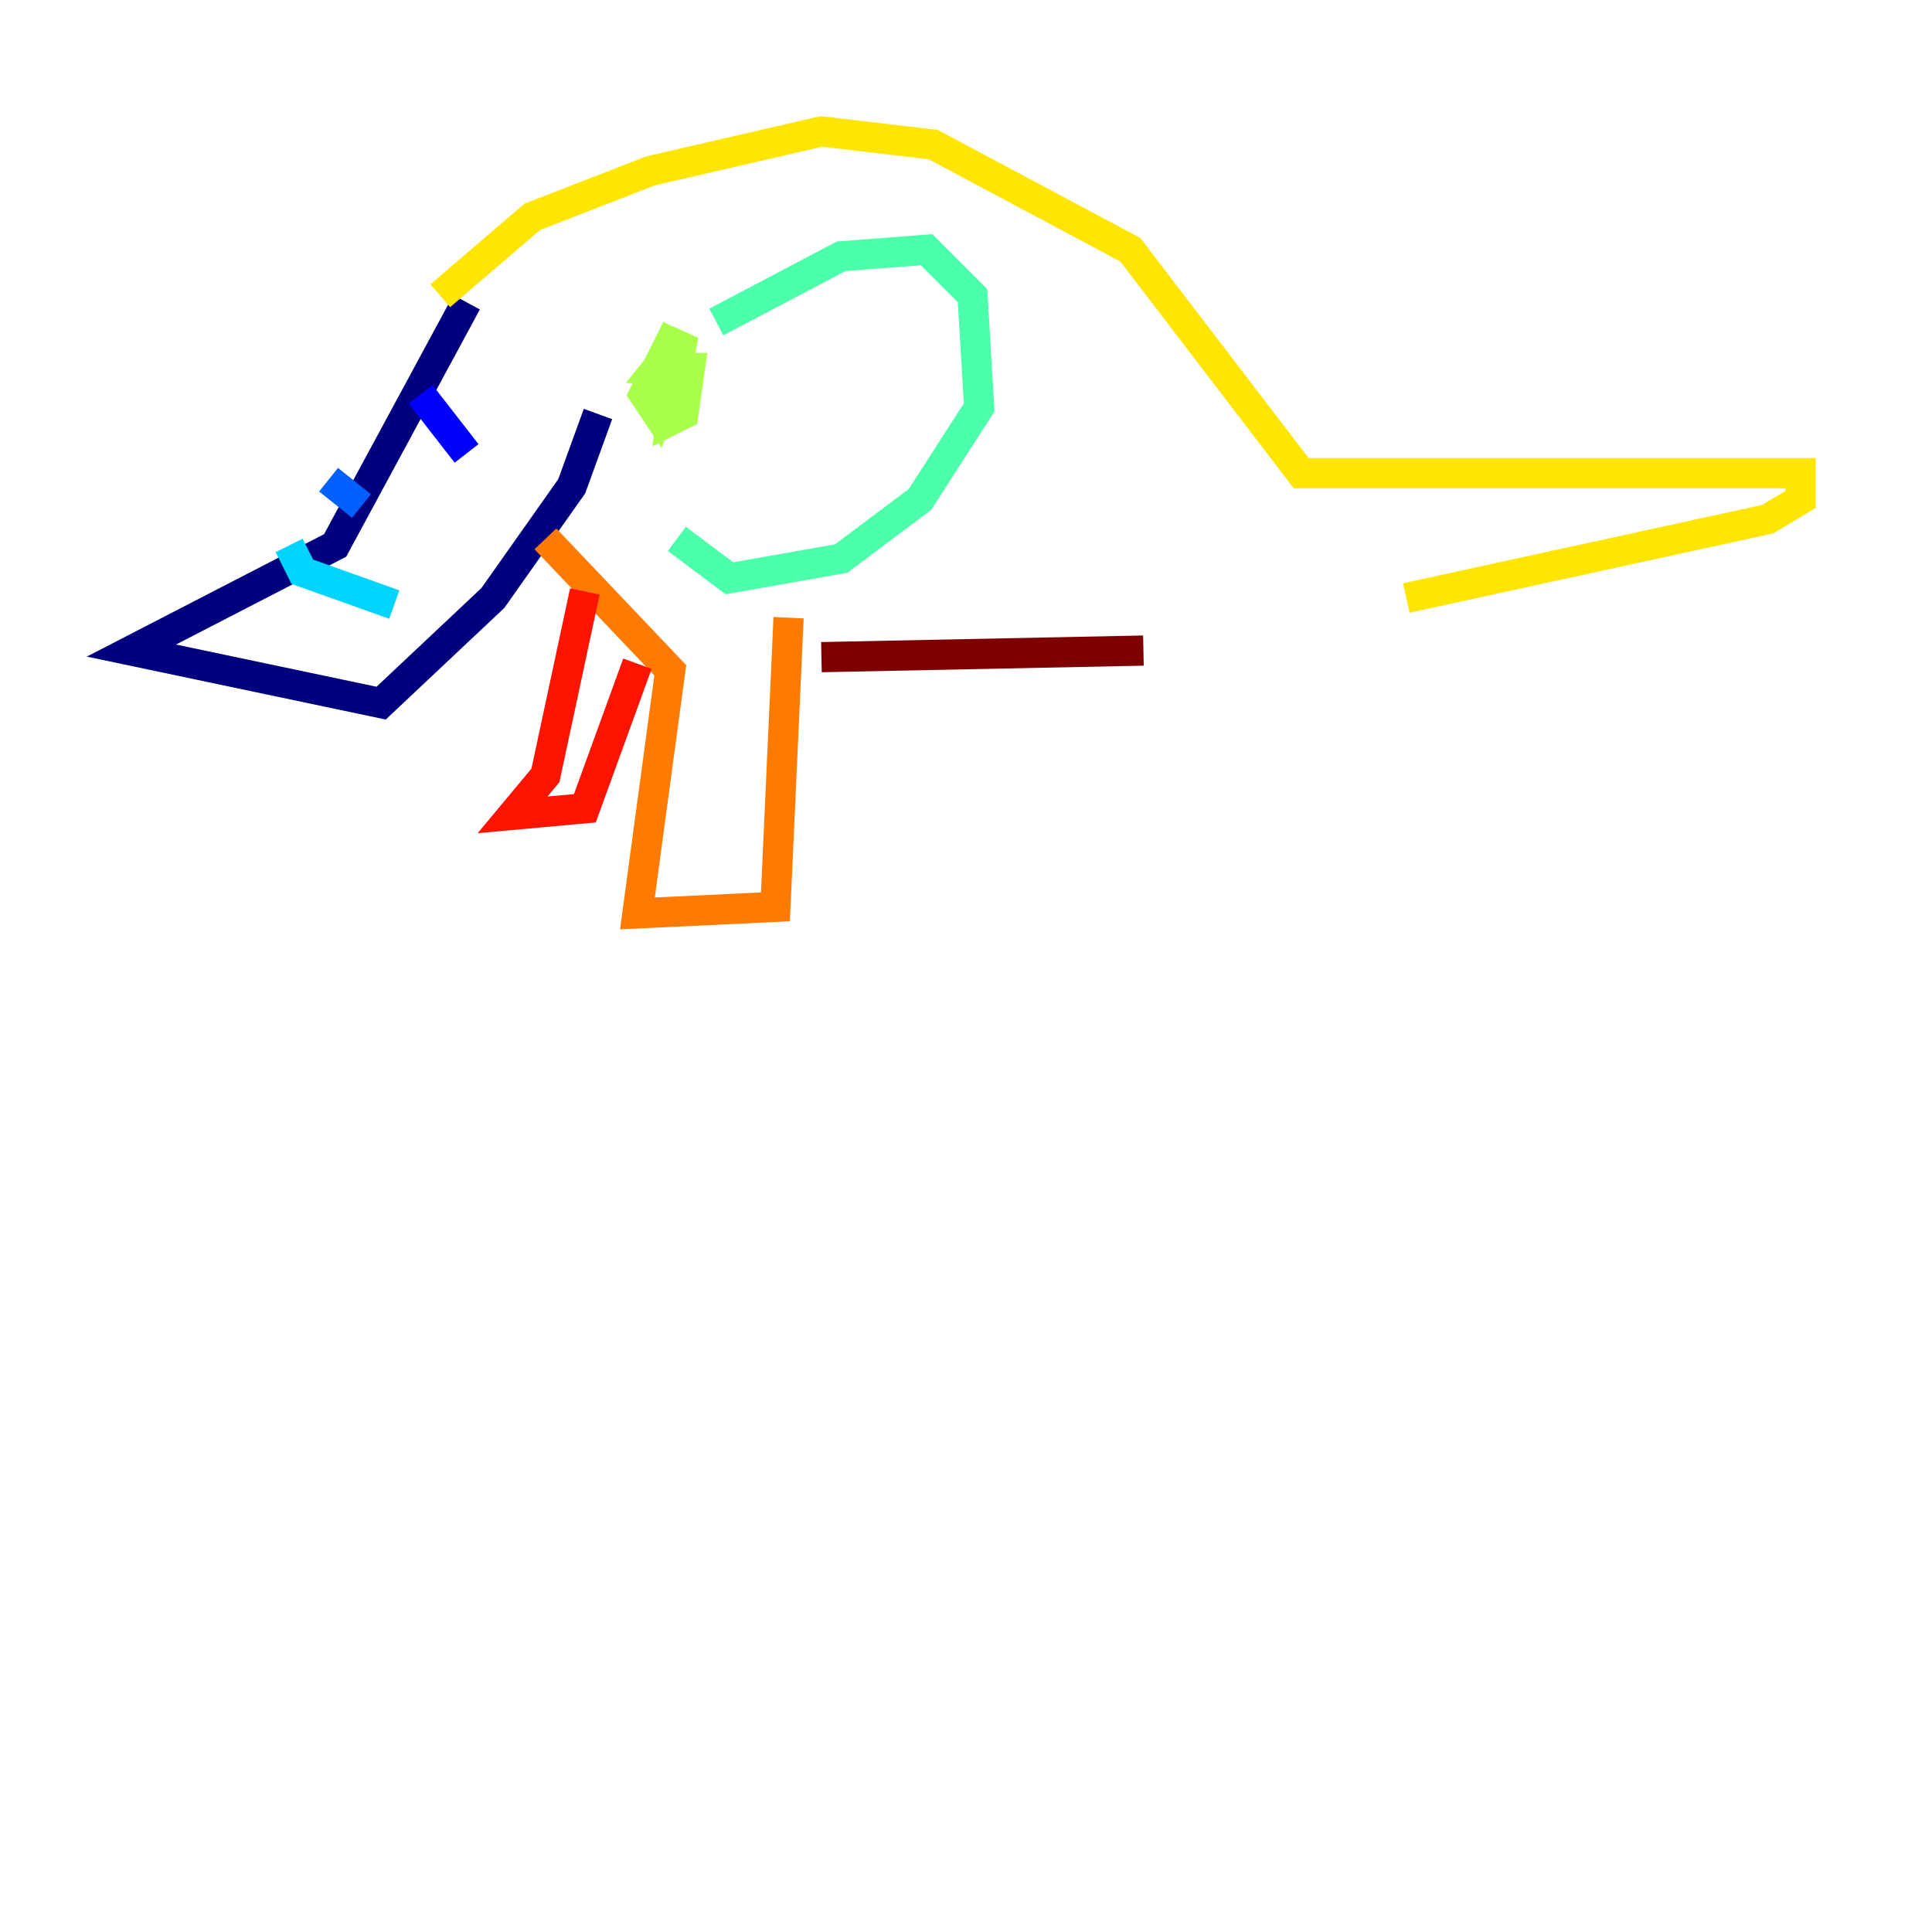 <?xml version="1.0" encoding="utf-8" ?>
<svg baseProfile="tiny" height="128" version="1.2" viewBox="0,0,128,128" width="128" xmlns="http://www.w3.org/2000/svg" xmlns:ev="http://www.w3.org/2001/xml-events" xmlns:xlink="http://www.w3.org/1999/xlink"><defs /><polyline fill="none" points="30.912,20.027 22.204,36.136 8.707,43.102 25.252,46.585 32.653,39.619 37.878,32.218 39.619,27.429" stroke="#00007f" stroke-width="2" /><polyline fill="none" points="27.864,26.122 30.912,30.041" stroke="#0000fe" stroke-width="2" /><polyline fill="none" points="21.769,31.782 23.946,33.524" stroke="#0060ff" stroke-width="2" /><polyline fill="none" points="19.157,36.136 20.027,37.878 26.122,40.054" stroke="#00d4ff" stroke-width="2" /><polyline fill="none" points="47.456,21.333 55.728,16.98 61.388,16.544 64.435,19.592 64.871,26.993 60.952,33.088 55.728,37.007 48.327,38.313 44.843,35.701" stroke="#4cffaa" stroke-width="2" /><polyline fill="none" points="44.843,21.769 42.667,26.122 43.537,27.429 44.843,23.51 44.408,27.864 45.279,27.429 45.714,24.381 43.537,24.381 45.279,22.204 44.408,26.993" stroke="#aaff4c" stroke-width="2" /><polyline fill="none" points="29.17,19.592 35.265,14.367 43.102,11.32 54.422,8.707 61.823,9.578 74.884,16.544 86.204,31.347 119.293,31.347 119.293,33.088 117.116,34.395 93.17,39.619" stroke="#ffe500" stroke-width="2" /><polyline fill="none" points="36.136,35.701 44.408,44.408 42.231,60.517 51.374,60.082 52.245,40.925" stroke="#ff7a00" stroke-width="2" /><polyline fill="none" points="38.748,39.184 36.136,51.374 33.959,53.986 38.748,53.551 42.231,43.973" stroke="#fe1200" stroke-width="2" /><polyline fill="none" points="54.422,43.537 75.755,43.102" stroke="#7f0000" stroke-width="2" /></svg>